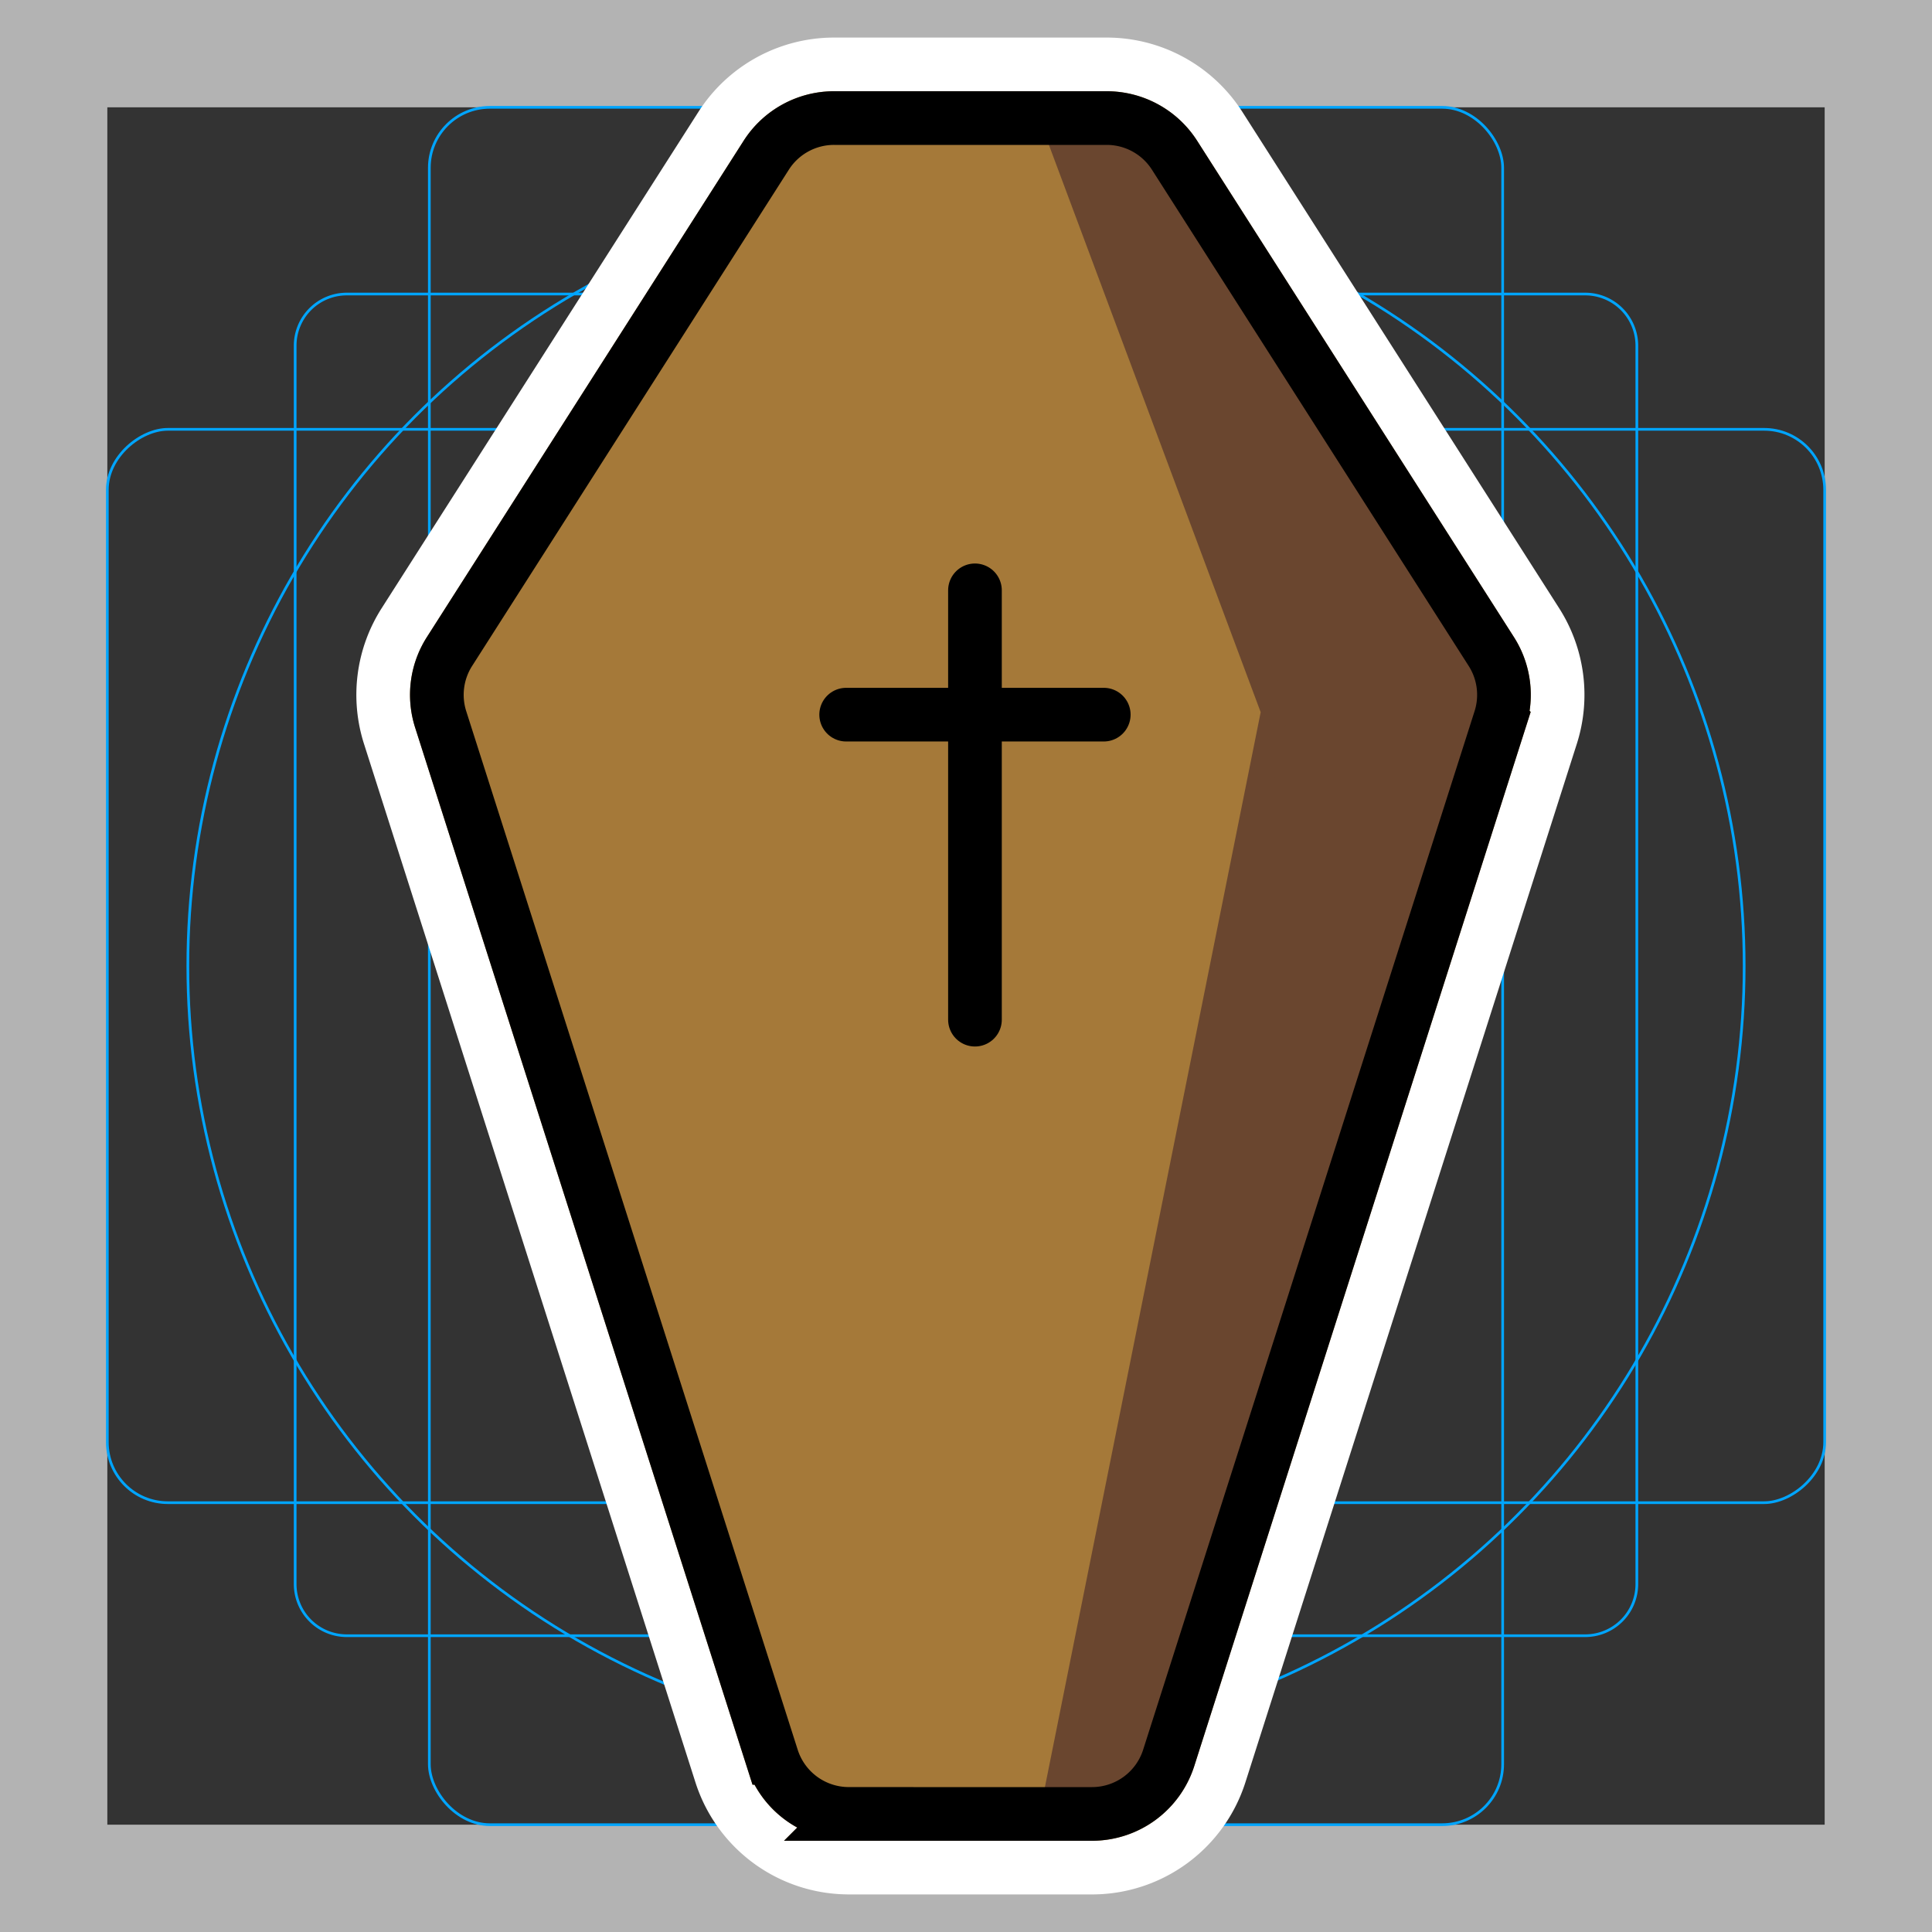<svg viewBox="0 0 72 72" xmlns="http://www.w3.org/2000/svg">
  <rect x="0" y="0" width="72" height="72" fill="#333333" stroke="none"/>
  <path fill="#b3b3b3" d="M68 4v64H4V4h64m4-4H0v72h72V0z"/>
  <path fill="none" stroke="#00a5ff" stroke-miterlimit="10" stroke-width="0.1" d="M12.923 10.958h46.154A1.923 1.923 0 0161 12.881v46.154a1.923 1.923 0 01-1.923 1.923H12.923A1.923 1.923 0 0111 59.035V12.881a1.923 1.923 0 011.923-1.923z"/>
  <rect x="16" y="4" rx="2.254" width="40" height="64" fill="none" stroke="#00a5ff" stroke-miterlimit="10" stroke-width="0.1"/>
  <rect x="16" y="4" rx="2.254" width="40" height="64" transform="rotate(90 36 36)" fill="none" stroke="#00a5ff" stroke-miterlimit="10" stroke-width="0.1"/>
  <circle cx="36" cy="36" r="29" fill="none" stroke="#00a5ff" stroke-miterlimit="10" stroke-width="0.1"/>
  <path fill="none" stroke="#fff" stroke-linecap="round" stroke-linejoin="round" stroke-miterlimit="10" stroke-width="6" d="M36.334 22v16m-4.8-11.367h9.6M31.632 67.6h9.064a3 3 0 002.858-2.088l12.352-38.705a3 3 0 00-.329-2.526L43.772 5.786A3 3 0 0041.243 4.4H31.085a3 3 0 00-2.53 1.386L16.752 24.28a3 3 0 00-.33 2.526l12.353 38.705a3 3 0 002.858 2.088z"/>
  <path fill="#A57939" stroke="#A57939" stroke-miterlimit="10" stroke-width="2" d="M31.632 67.6h9.064a3 3 0 002.858-2.088l12.352-38.705a3 3 0 00-.329-2.526L43.772 5.786A3 3 0 0041.243 4.4H31.085a3 3 0 00-2.53 1.386L16.752 24.28a3 3 0 00-.33 2.526l12.353 38.705a3 3 0 002.858 2.088z"/>
  <path fill="#f4aa41" d="M36.334 22v16m-4.8-11.367h9.6"/>
  <path fill="#6A462F" stroke="#6A462F" stroke-linejoin="round" stroke-miterlimit="10" d="M39.25 4.4l8.25 22.1-8.25 41.1 2.25-.1L56 25.382 41.5 4.5z"/>
  <g fill="none" stroke="#000" stroke-miterlimit="10" stroke-width="2">
    <path stroke-linecap="round" d="M36.334 22v16m-4.8-11.367h9.6"/>
    <path d="M31.632 67.6h9.064a3 3 0 002.858-2.088l12.352-38.705a3 3 0 00-.329-2.526L43.772 5.786A3 3 0 0041.243 4.4H31.085a3 3 0 00-2.53 1.386L16.752 24.28a3 3 0 00-.33 2.526l12.353 38.705a3 3 0 002.858 2.088z"/>
  </g>
</svg>
